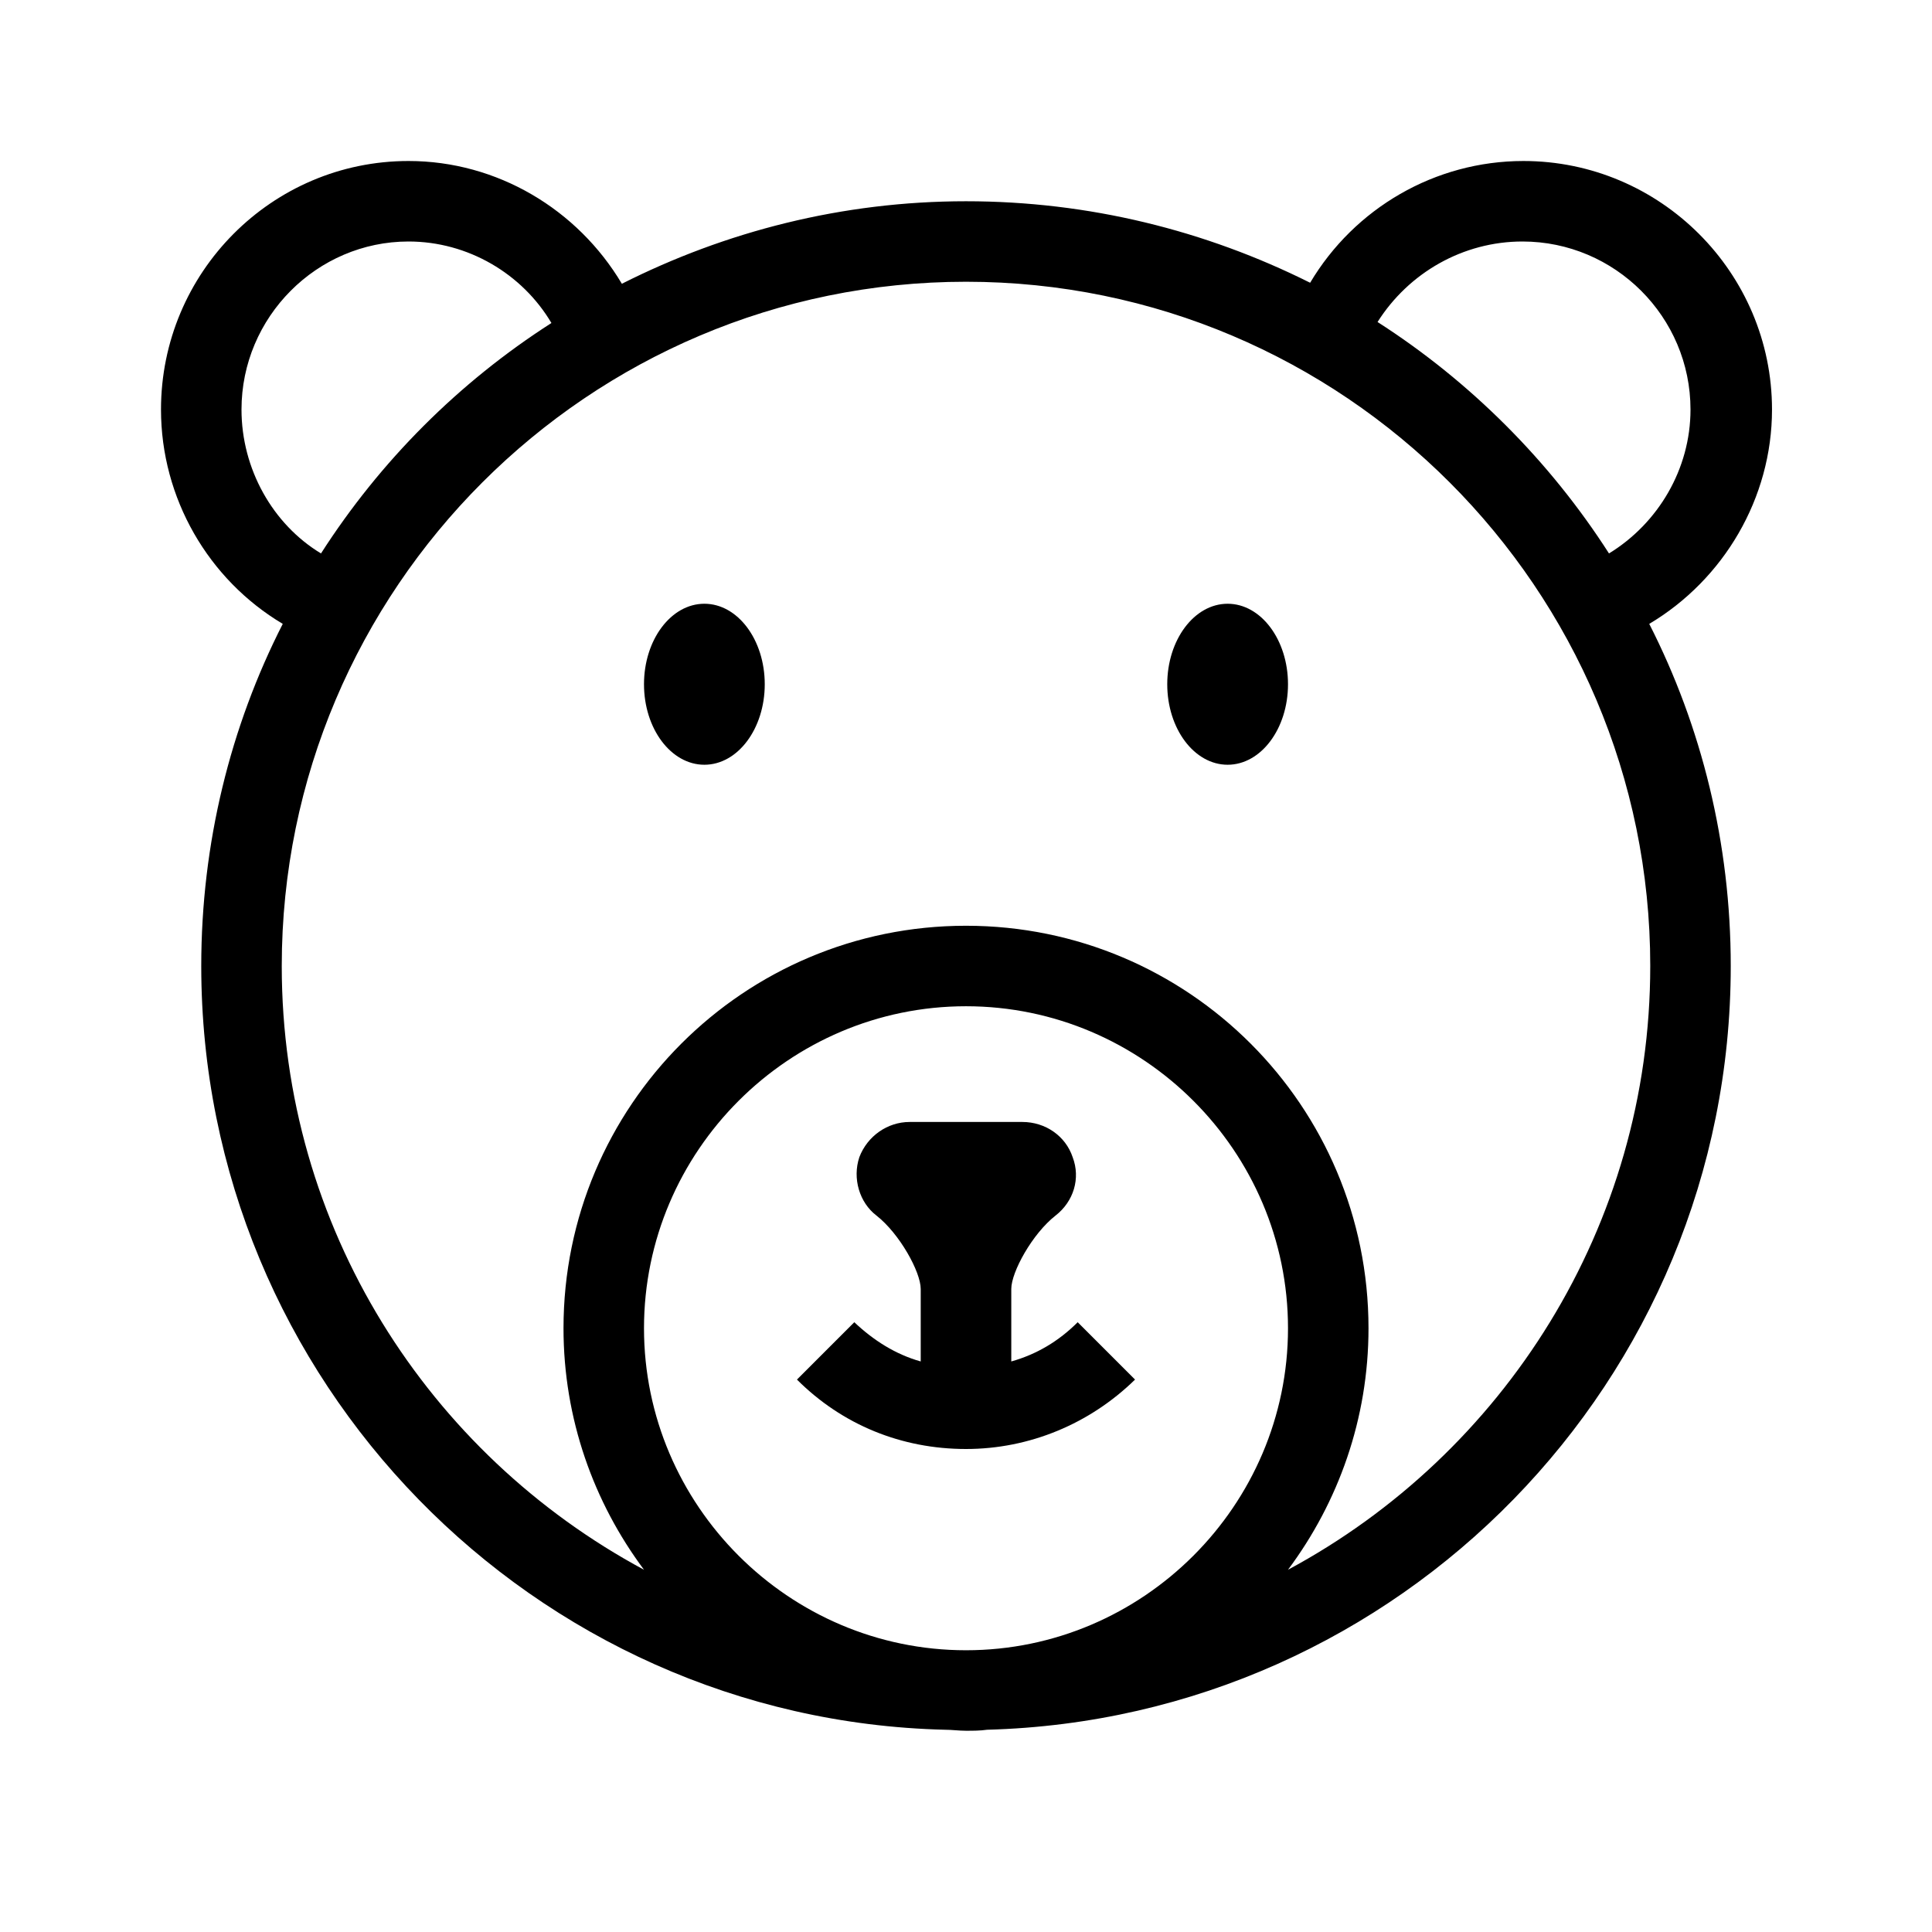 <?xml version="1.0" encoding="UTF-8"?>
<svg xmlns="http://www.w3.org/2000/svg" viewBox="0 0 192 192"><path d="M176.1 40.7c0-13.6-11.1-24.7-24.7-24.7-8.8 0-16.8 4.7-21.2 12.1-10.4-5.2-22-8.1-34.2-8.1-12.3 0-23.9 3-34.2 8.2C57.4 20.8 49.4 16 40.6 16 27 16 16 27.1 16 40.7c0 8.8 4.7 16.9 12.1 21.3C22.9 72.2 20 83.8 20 96c0 41.2 33 74.9 73.9 75.9.7 0 1.4.1 2.1.1s1.4 0 2.1-.1c41-1.1 73.9-34.7 73.9-75.9 0-12.2-2.9-23.8-8.1-34 7.4-4.4 12.2-12.5 12.2-21.3zM151.3 24c9.2 0 16.7 7.5 16.7 16.7 0 5.9-3.2 11.3-8.1 14.3-5.9-9.2-13.8-17.1-23-23 3.1-4.9 8.5-8 14.4-8zM24 40.7C24 31.5 31.5 24 40.6 24c5.9 0 11.3 3.2 14.2 8.1-9.2 5.9-17 13.7-22.9 22.9-4.8-2.9-7.9-8.4-7.9-14.3zM96 164c-17.6 0-32-14.4-32-32s14.4-32 32-32 32 14.4 32 32-14.4 32-32 32zm68-68c0 25.9-14.6 48.5-36 60 5-6.7 8-15 8-24 0-22.1-17.9-40-40-40s-40 17.9-40 40c0 9 3 17.3 8 24-21.4-11.5-36-34-36-60 0-37.5 30.5-68 68-68s68 30.5 68 68z" fill="rgba(0,0,0,1)"/><ellipse cx="70" cy="68" rx="6" ry="8" fill="rgba(0,0,0,1)"/><ellipse cx="122" cy="68" rx="6" ry="8" fill="rgba(0,0,0,1)"/><path d="M100.5 135.3v-7.2c0-1.7 2.1-5.5 4.4-7.3 1.8-1.4 2.5-3.7 1.7-5.8-.7-2.1-2.7-3.5-5-3.5H90.4c-2.2 0-4.2 1.4-5 3.5-.7 2.1 0 4.5 1.7 5.8 2.3 1.8 4.4 5.6 4.4 7.3v7.2c-2.5-.7-4.7-2.1-6.6-3.9l-5.7 5.7c4.5 4.5 10.4 6.9 16.8 6.9 6.3 0 12.3-2.5 16.8-6.9l-5.7-5.7c-1.9 1.9-4.1 3.2-6.6 3.9z" fill="rgba(0,0,0,1)"/></svg>
